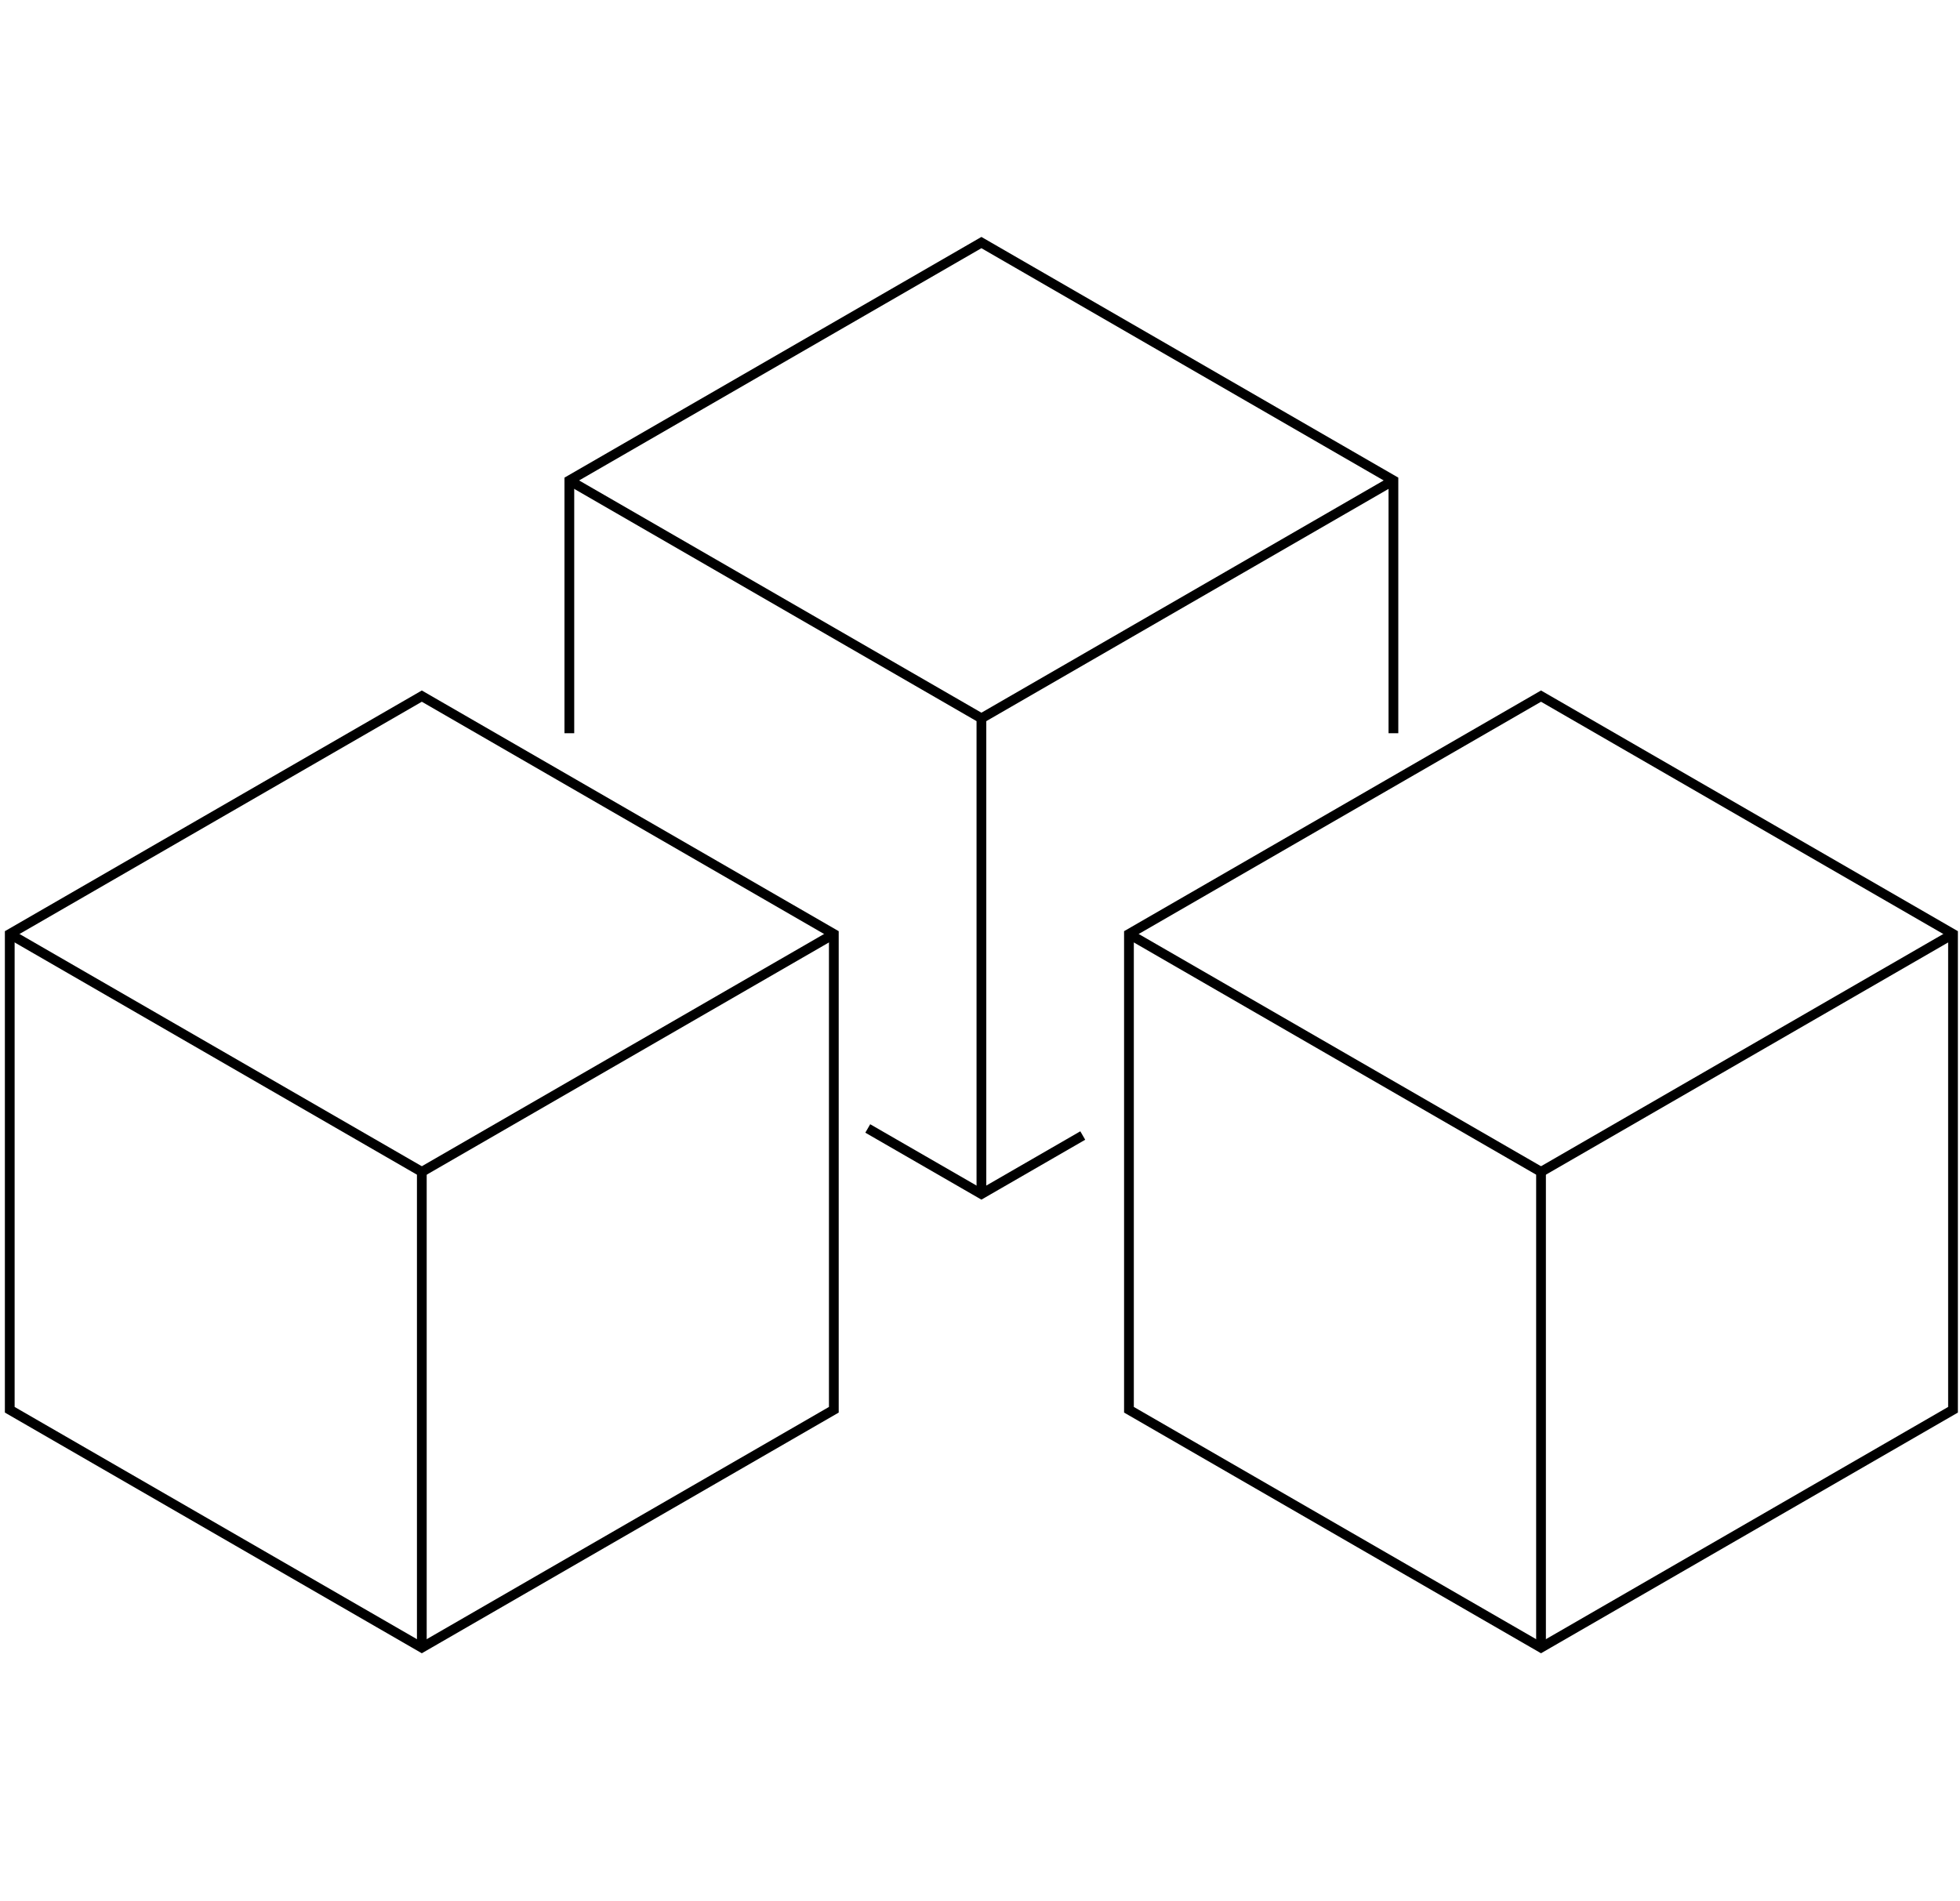 <svg xmlns="http://www.w3.org/2000/svg" width="201" height="195" viewBox="0 0 201 195" fill="none">
  <path d="M1 95.792V144.587L43.258 168.984L85.51 144.587V95.792L43.258 71.395L1 95.792Z" stroke="black"
    stroke-miterlimit="10" />
  <path d="M1 95.792L43.258 120.189V168.983" stroke="black" stroke-miterlimit="10" />
  <path d="M85.51 95.792L43.258 120.189" stroke="black" stroke-miterlimit="10" />
  <path d="M115.775 95.792V144.587L158.033 168.984L200.284 144.587V95.792L158.033 71.395L115.775 95.792Z"
    stroke="black" stroke-miterlimit="10" />
  <path d="M115.775 95.792L158.033 120.189V168.983" stroke="black" stroke-miterlimit="10" />
  <path d="M200.285 95.792L158.033 120.189" stroke="black" stroke-miterlimit="10" />
  <path d="M142.897 75.2V49.275L100.645 24.878L58.387 49.275V75.2" stroke="black" stroke-miterlimit="10" />
  <path d="M88.99 115.737L100.645 122.46L111.038 116.461" stroke="black" stroke-miterlimit="10" />
  <path d="M58.387 49.275L100.645 73.672V122.46" stroke="black" stroke-miterlimit="10" />
  <path d="M142.897 49.275L100.646 73.672" stroke="black" stroke-miterlimit="10" />
</svg>